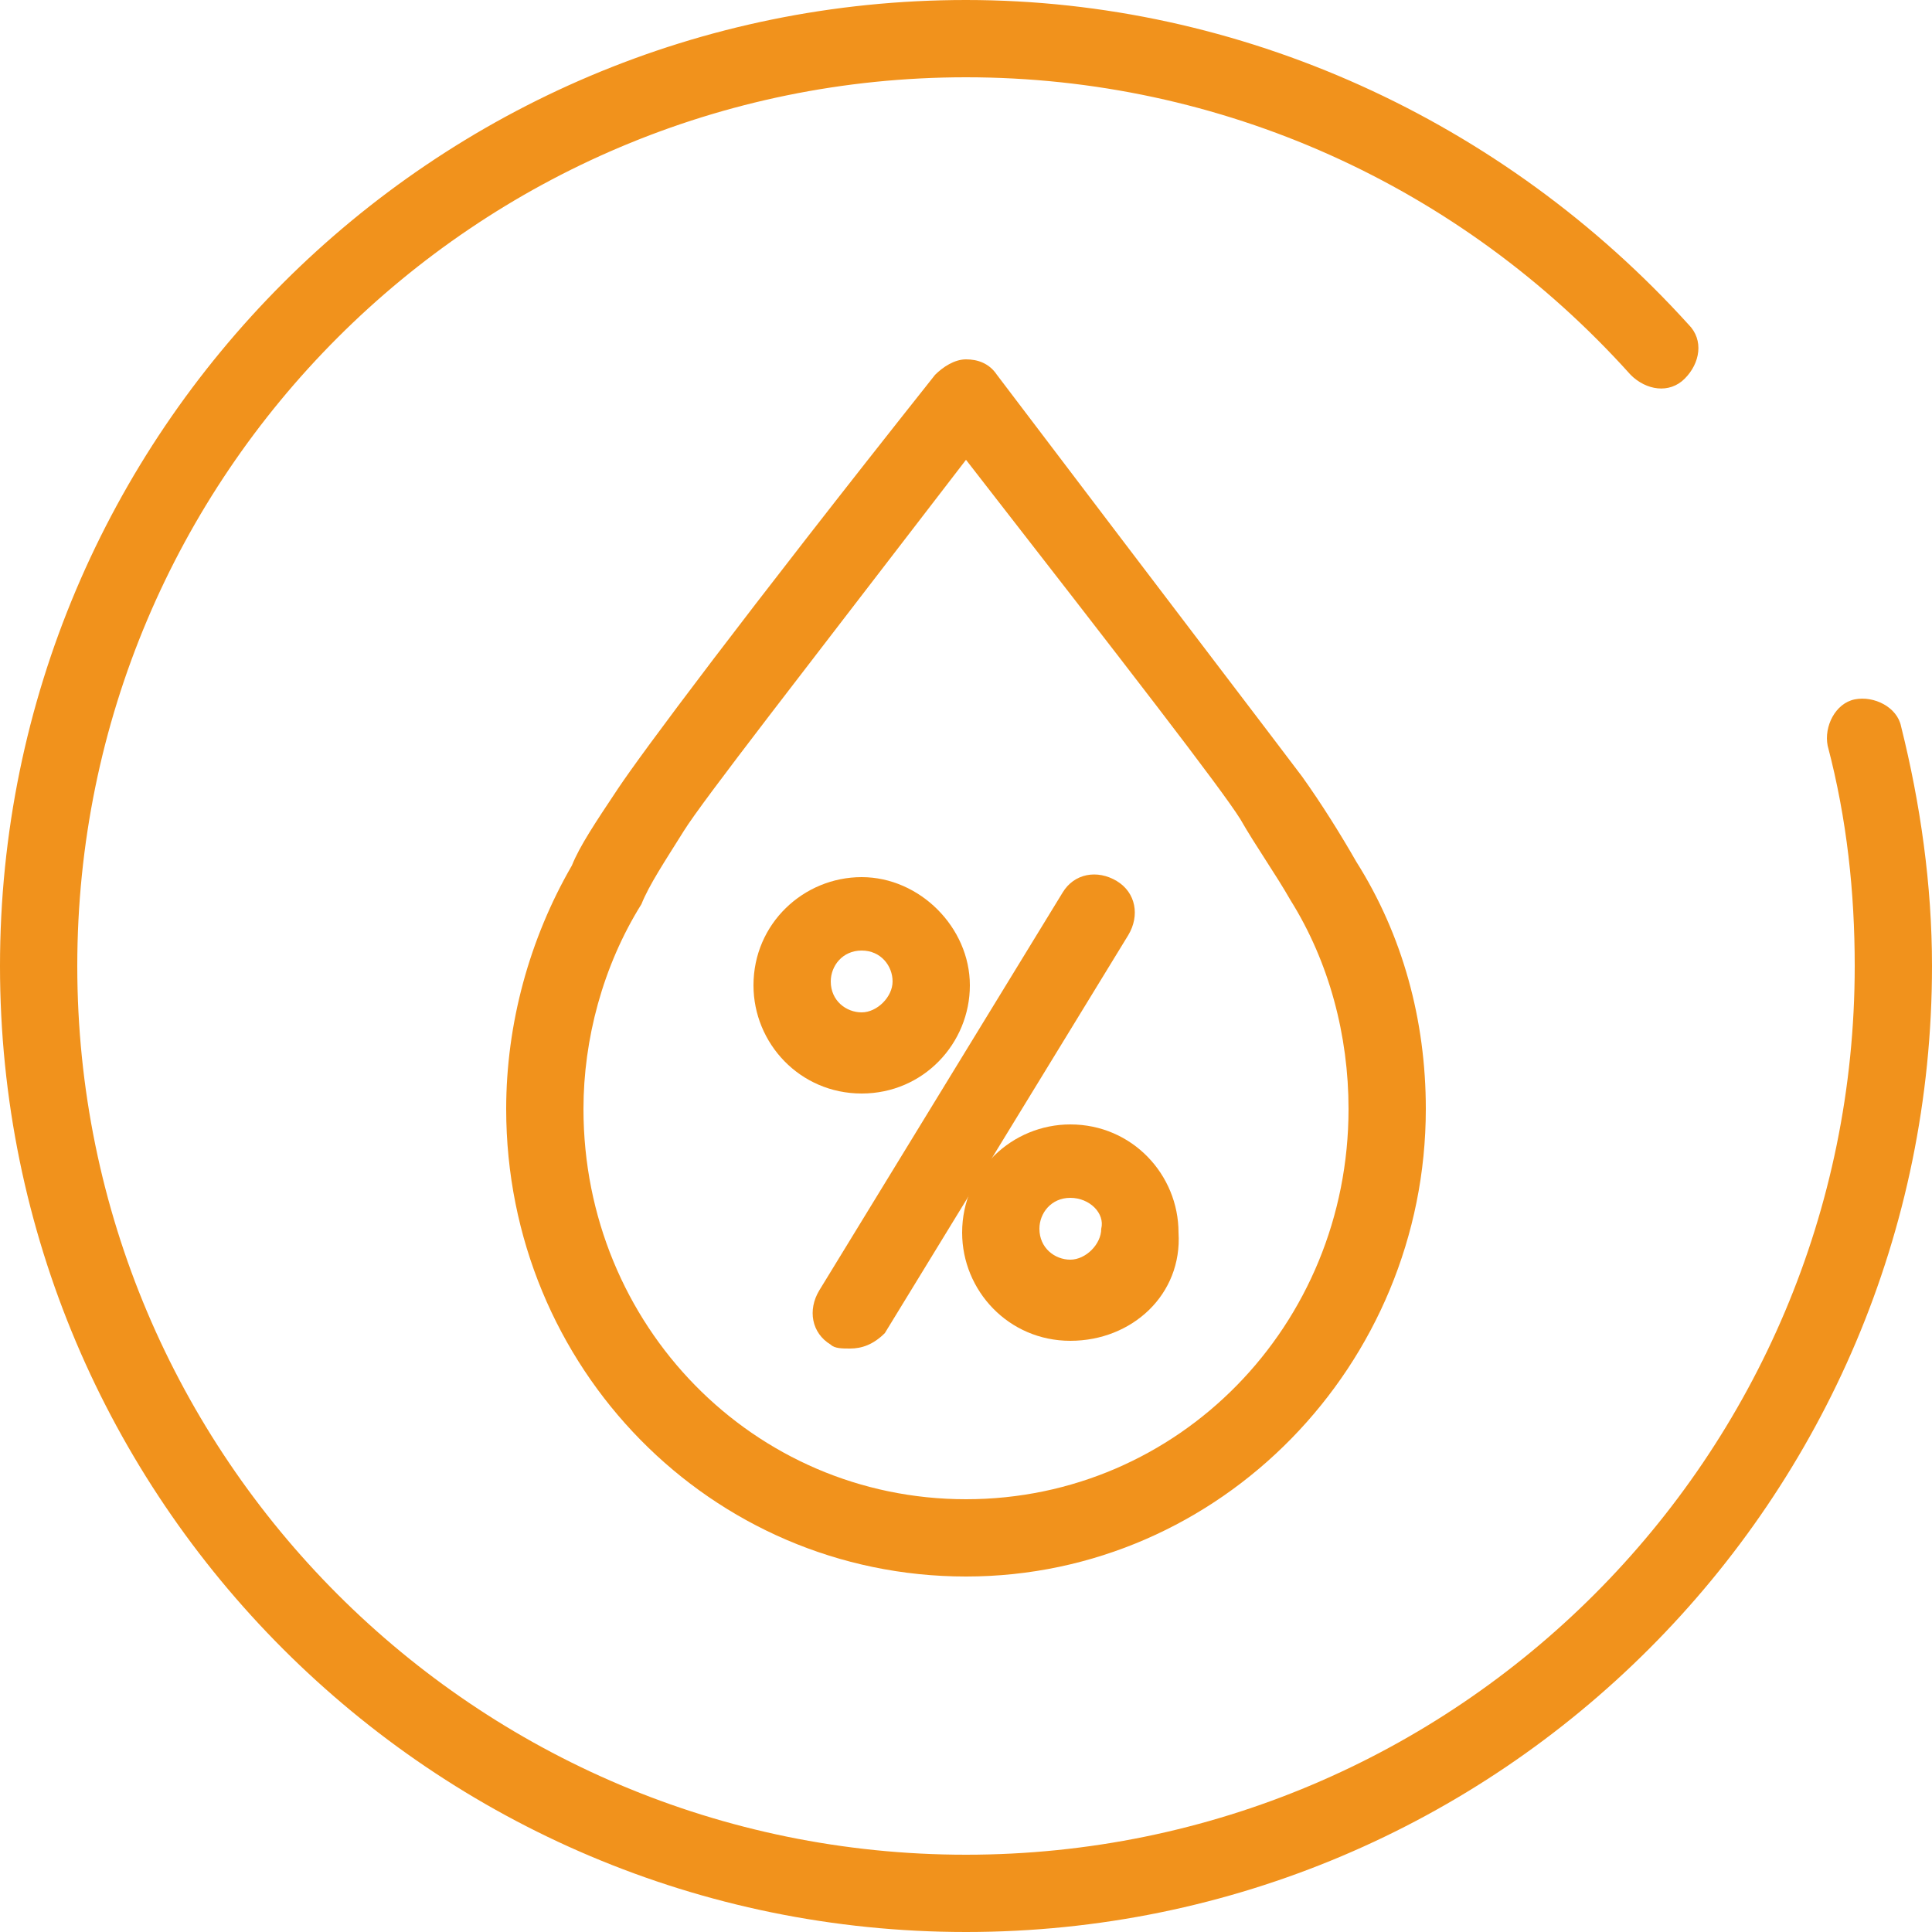 <?xml version="1.0" encoding="utf-8"?>
<!-- Generator: Adobe Illustrator 22.1.0, SVG Export Plug-In . SVG Version: 6.00 Build 0)  -->
<svg version="1.1" id="图层_1" xmlns="http://www.w3.org/2000/svg" xmlns:xlink="http://www.w3.org/1999/xlink" x="0px" y="0px"
	 width="50px" height="50px" viewBox="0 0 50 50" style="enable-background:new 0 0 50 50;" xml:space="preserve">
<style type="text/css">
	.st0{fill:#F1921C;}
</style>
<path class="st0" d="M25,50C11.2,50,0,38.8,0,25S11.2,0,25,0c7.1,0,13.9,3.1,18.7,8.4c0.4,0.4,0.3,1-0.1,1.4c-0.4,0.4-1,0.3-1.4-0.1
	C37.8,4.8,31.6,2,25,2C12.3,2,2,12.3,2,25c0,12.7,10.3,23,23,23s23-10.3,23-23c0-1.9-0.2-3.8-0.7-5.7c-0.1-0.5,0.2-1.1,0.7-1.2
	s1.1,0.2,1.2,0.7c0.5,2,0.8,4.1,0.8,6.2C50,38.8,38.8,50,25,50z"/>
<g>
	<path class="st0" d="M25,40.8c-6.6,0-11.9-5.4-11.9-12.1c0-2.2,0.6-4.4,1.7-6.3c0.2-0.5,0.6-1.1,1.2-2c0,0,0,0,0,0
		c0.6-0.9,3.2-4.4,8.2-10.7c0.2-0.2,0.5-0.4,0.8-0.4c0,0,0,0,0,0c0.3,0,0.6,0.1,0.8,0.4c4.7,6.2,7.3,9.6,7.9,10.4
		c0.5,0.7,1,1.5,1.4,2.2c1.2,1.9,1.8,4.1,1.8,6.4C36.9,35.3,31.6,40.8,25,40.8z M17.7,21.5c-0.5,0.8-0.9,1.4-1.1,1.9
		c-1,1.6-1.5,3.5-1.5,5.3c0,5.6,4.4,10.1,9.9,10.1c5.5,0,9.9-4.5,9.9-10.1c0-1.9-0.5-3.8-1.5-5.4c-0.4-0.7-0.9-1.4-1.3-2.1
		c-0.5-0.8-2.9-3.9-7.1-9.3C20.7,17.5,18.2,20.7,17.7,21.5L17.7,21.5z"/>
	<g>
		<path class="st0" d="M22.3,28.3c-1.6,0-2.8-1.3-2.8-2.8c0-1.6,1.3-2.8,2.8-2.8s2.8,1.3,2.8,2.8C25.1,27,23.9,28.3,22.3,28.3z
			 M22.3,24.6c-0.5,0-0.8,0.4-0.8,0.8c0,0.5,0.4,0.8,0.8,0.8s0.8-0.4,0.8-0.8C23.1,25,22.8,24.6,22.3,24.6z"/>
		<path class="st0" d="M27.7,34.7c-1.6,0-2.8-1.3-2.8-2.8c0-1.6,1.3-2.8,2.8-2.8c1.6,0,2.8,1.3,2.8,2.8
			C30.6,33.5,29.3,34.7,27.7,34.7z M27.7,31c-0.5,0-0.8,0.4-0.8,0.8c0,0.5,0.4,0.8,0.8,0.8s0.8-0.4,0.8-0.8
			C28.6,31.4,28.2,31,27.7,31z"/>
		<path class="st0" d="M22,34.9c-0.2,0-0.4,0-0.5-0.1c-0.5-0.3-0.6-0.9-0.3-1.4l6.3-10.3c0.3-0.5,0.9-0.6,1.4-0.3
			c0.5,0.3,0.6,0.9,0.3,1.4l-6.3,10.3C22.6,34.8,22.3,34.9,22,34.9z"/>
	</g>
</g>
</svg>
